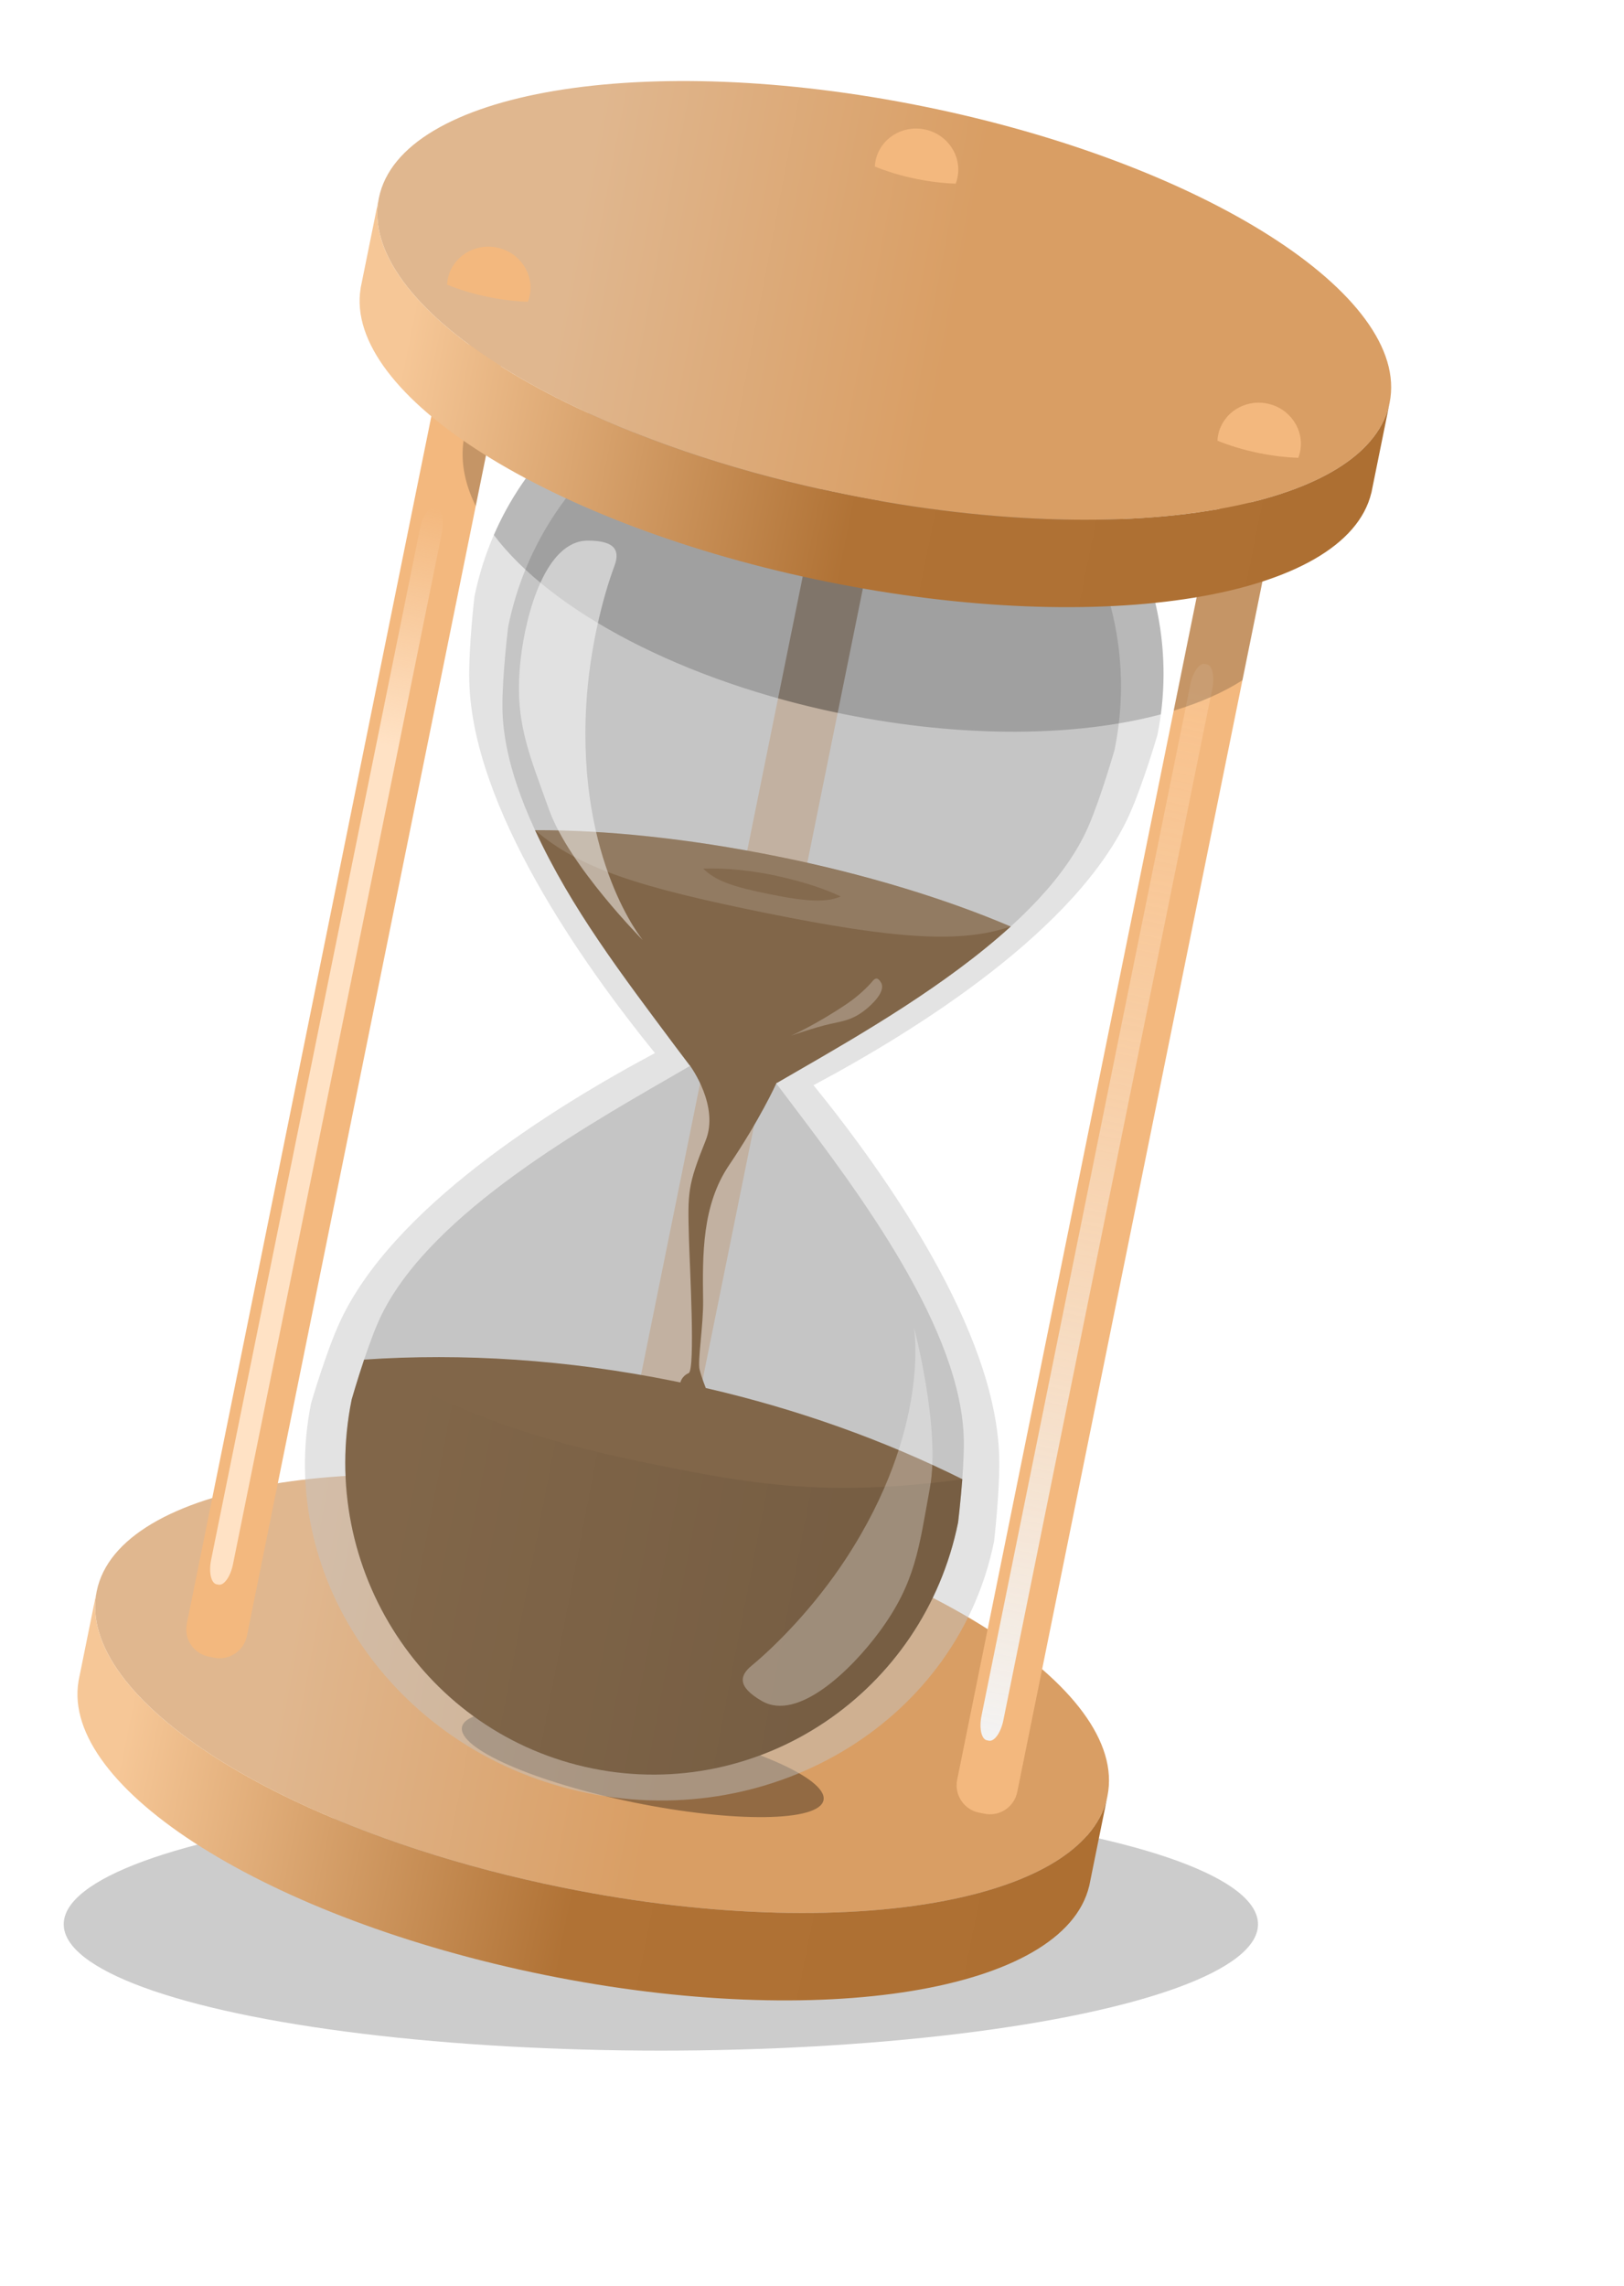 <svg width="238" height="335" viewBox="0 0 238 335" fill="none" xmlns="http://www.w3.org/2000/svg">
<ellipse cx="96.851" cy="282" rx="87.512" ry="18.515" fill="black" fill-opacity="0.2"/>
<path d="M162.3 263.199C159.12 278.898 123.383 284.908 82.479 276.624C41.574 268.339 10.992 248.897 14.171 233.199C17.351 217.5 53.088 211.49 93.992 219.774C134.897 228.059 165.479 247.501 162.3 263.199Z" fill="url(#paint0_linear)"/>
<path d="M139.886 278.27C152.475 275.599 160.836 270.425 162.3 263.199L159.624 276.411L159.616 276.413C155.911 291.811 120.437 297.648 79.884 289.435C39.331 281.222 8.923 262.042 11.502 246.415L11.495 246.41L14.171 233.199C12.707 240.425 18.397 248.444 28.954 255.803C29.865 256.438 30.812 257.067 31.793 257.691C34.733 259.561 37.985 261.377 41.51 263.117C42.037 263.377 42.57 263.635 43.109 263.892C54.121 269.132 67.618 273.614 82.478 276.624C104.555 281.095 125.126 281.402 139.886 278.27Z" fill="url(#paint1_linear)"/>
<g filter="url(#filter0_f)">
<ellipse cx="94.197" cy="258.451" rx="27.028" ry="5.841" transform="rotate(11.449 94.197 258.451)" fill="black" fill-opacity="0.33"/>
</g>
<path d="M64.675 53.797C65.123 51.586 67.279 50.157 69.49 50.604L70.29 50.767C72.501 51.214 73.931 53.37 73.483 55.581L36.185 239.741C35.737 241.952 33.582 243.382 31.371 242.934L30.57 242.772C28.359 242.324 26.93 240.168 27.377 237.957L64.675 53.797Z" fill="#F3B87E"/>
<path d="M177.574 76.662C178.021 74.451 180.177 73.022 182.388 73.47L183.189 73.632C185.4 74.08 186.829 76.235 186.381 78.446L149.083 262.606C148.635 264.817 146.48 266.247 144.269 265.799L143.468 265.637C141.257 265.189 139.828 263.034 140.275 260.823L177.574 76.662Z" fill="#F3B87E"/>
<path d="M126.39 41.29C126.838 39.079 128.993 37.65 131.204 38.097L132.005 38.26C134.216 38.707 135.645 40.863 135.197 43.074L97.899 227.234C97.451 229.445 95.296 230.874 93.085 230.427L92.284 230.264C90.073 229.817 88.644 227.661 89.092 225.45L126.39 41.29Z" fill="#F3B87E"/>
<g filter="url(#filter1_f)">
<path d="M61.557 77.425C61.925 75.61 62.874 74.271 63.678 74.433L63.97 74.493C64.774 74.655 65.127 76.259 64.76 78.073L34.144 229.238C33.777 231.053 32.827 232.393 32.023 232.23L31.732 232.171C30.928 232.008 30.574 230.405 30.942 228.59L61.557 77.425Z" fill="url(#paint2_linear)"/>
</g>
<g filter="url(#filter2_f)">
<path d="M174.455 100.29C174.823 98.475 175.773 97.136 176.577 97.299L176.868 97.358C177.672 97.521 178.026 99.124 177.658 100.939L147.043 252.104C146.675 253.919 145.725 255.258 144.921 255.095L144.63 255.036C143.826 254.873 143.472 253.27 143.84 251.455L174.455 100.29Z" fill="url(#paint3_linear)"/>
</g>
<path d="M95.985 154.328C85.178 141 69.248 118.309 68.775 99.862C68.65 94.997 69.525 87.473 69.525 87.473C74.784 61.505 101.453 44.992 129.091 50.589C156.729 56.187 174.871 81.776 169.612 107.744C169.612 107.744 167.489 115.015 165.482 119.448C157.868 136.258 134.364 150.962 119.223 159.035C130.03 172.362 145.96 195.053 146.433 213.501C146.558 218.365 145.683 225.89 145.683 225.89C140.424 251.858 113.755 268.371 86.117 262.774C58.479 257.176 40.337 231.587 45.596 205.619C45.596 205.619 47.719 198.347 49.726 193.915C57.34 177.105 80.844 162.401 95.985 154.328Z" fill="#C4C4C4" fill-opacity="0.47"/>
<path d="M98.952 153.32C99.715 154.329 101.128 156.203 101.128 156.203C101.128 156.203 99.097 157.381 98.002 158.013C83.982 166.105 61.88 178.862 55.375 193.86C53.526 198.124 51.536 205.103 51.536 205.103C46.495 229.993 62.304 254.2 86.847 259.171C111.389 264.141 135.372 247.993 140.413 223.103C140.413 223.103 141.295 215.9 141.251 211.253C141.094 194.905 125.698 174.553 115.931 161.644C115.168 160.636 114.44 159.673 113.756 158.761C114.741 158.187 115.786 157.584 116.881 156.952C130.901 148.859 153.004 136.102 159.509 121.104C161.358 116.84 163.348 109.861 163.348 109.861C168.389 84.971 152.58 60.764 128.037 55.794C103.494 50.823 79.512 66.971 74.471 91.861C74.471 91.861 73.589 99.064 73.633 103.711C73.789 120.059 89.186 140.411 98.952 153.32Z" fill="#A5A5A5" fill-opacity="0.47"/>
<g filter="url(#filter3_f)">
<path d="M72.372 78.405C81.312 57.801 104.828 45.675 129.091 50.589C155.644 55.967 173.431 79.797 170.124 104.688C157.823 107.967 141.214 108.21 123.563 104.635C99.99 99.861 80.779 89.537 72.372 78.405Z" fill="black" fill-opacity="0.19"/>
<path d="M69.72 74.163C67.996 70.684 67.382 67.185 68.067 63.805C68.746 60.448 70.653 57.481 73.561 54.958C73.551 55.164 73.525 55.372 73.483 55.581L69.72 74.163Z" fill="black" fill-opacity="0.19"/>
<path d="M114.025 102.342L125.398 46.188C128.315 46.56 131.279 47.038 134.276 47.626L122.763 104.471C119.774 103.847 116.857 103.134 114.025 102.342Z" fill="black" fill-opacity="0.19"/>
<path d="M182.079 99.69C179.277 101.48 175.881 102.976 172.006 104.152L177.574 76.662C178.021 74.451 180.177 73.022 182.388 73.47L183.189 73.632C185.4 74.08 186.829 76.235 186.381 78.446L182.079 99.69Z" fill="black" fill-opacity="0.19"/>
</g>
<path d="M203.652 59.022C200.473 74.72 164.736 80.731 123.831 72.446C82.926 64.162 52.344 44.72 55.523 29.021C58.703 13.322 94.44 7.312 135.345 15.597C176.249 23.881 206.832 43.323 203.652 59.022Z" fill="url(#paint4_linear)"/>
<path d="M181.238 74.092C193.827 71.421 202.188 66.248 203.652 59.022L200.976 72.233L200.968 72.236C197.263 87.634 161.789 93.47 121.236 85.257C80.683 77.044 50.276 57.864 52.854 42.238L52.847 42.233L55.523 29.021C54.06 36.247 59.749 44.266 70.306 51.625C71.217 52.26 72.164 52.89 73.145 53.514C76.085 55.383 79.338 57.2 82.862 58.939C83.389 59.199 83.922 59.458 84.462 59.714C95.473 64.954 108.971 69.436 123.831 72.446C145.907 76.917 166.478 77.225 181.238 74.092Z" fill="url(#paint5_linear)"/>
<path d="M77.37 44.226C75.571 44.166 73.633 43.942 71.636 43.537C69.411 43.086 67.34 42.459 65.518 41.715C65.533 41.438 65.568 41.158 65.625 40.877C66.276 37.663 69.493 35.601 72.809 36.273C76.126 36.945 78.287 40.095 77.635 43.31C77.571 43.627 77.482 43.932 77.37 44.226Z" fill="#F3B87E"/>
<path d="M190.269 67.091C188.469 67.031 186.531 66.807 184.534 66.402C182.309 65.952 180.238 65.324 178.416 64.581C178.431 64.303 178.466 64.023 178.523 63.742C179.174 60.528 182.391 58.467 185.707 59.138C189.024 59.81 191.185 62.96 190.534 66.175C190.469 66.492 190.38 66.798 190.269 67.091Z" fill="#F3B87E"/>
<path d="M140.058 26.914C138.258 26.855 136.32 26.63 134.323 26.226C132.098 25.775 130.028 25.147 128.205 24.404C128.22 24.126 128.256 23.846 128.312 23.566C128.964 20.351 132.18 18.29 135.497 18.962C138.813 19.633 140.974 22.784 140.323 25.998C140.259 26.315 140.17 26.621 140.058 26.914Z" fill="#F3B87E"/>
<path d="M101.038 156.084C100.714 155.655 99.6 154.176 98.952 153.32L98.952 153.32C91.087 142.749 83.781 133.266 78.414 121.666C88.519 121.607 100.833 122.852 113.919 125.503C127.004 128.153 138.832 131.797 148.118 135.783C138.661 144.381 126.045 151.662 116.882 156.951L116.881 156.952L116.869 156.959C115.826 157.561 114.828 158.137 113.885 158.686L113.818 158.674C113.701 158.934 111.335 164.12 106.847 170.754C102.858 176.651 102.954 183.894 103.043 190.598C103.091 194.23 102.207 199.447 102.531 200.719C102.855 201.99 103.436 203.413 103.436 203.413C117.002 206.536 129.646 211.102 141.026 216.769C140.777 220.128 140.413 223.103 140.413 223.103C135.372 247.993 111.39 264.141 86.847 259.171C62.304 254.2 46.495 229.993 51.536 205.103C51.536 205.103 52.32 202.351 53.362 199.248C67.75 198.269 83.102 199.231 98.761 202.402C98.907 202.432 99.053 202.462 99.199 202.491C99.37 202.527 99.541 202.562 99.712 202.597C99.712 202.597 99.899 201.676 100.919 201.231C101.938 200.787 101.065 185.293 100.962 181.386C100.787 174.711 100.761 173.734 103.41 167.154C105.437 162.118 101.279 156.381 101.064 156.09L101.038 156.084Z" fill="#816649"/>
<path d="M148.088 135.779C140.901 138.274 131.174 137.632 112.315 133.813C93.457 129.994 84.963 127.256 78.428 121.675C84.172 121.625 96.409 121.956 113.995 125.518C132.24 129.384 142.631 133.392 148.088 135.779Z" fill="white" fill-opacity="0.14"/>
<path d="M123.203 131.377C121.089 132.277 118.265 132.152 112.813 131.047C107.361 129.943 104.915 129.106 103.064 127.3C104.736 127.231 108.293 127.23 113.378 128.259C118.651 129.385 121.637 130.629 123.203 131.377Z" fill="#816649" fill-opacity="0.8"/>
<path d="M53.355 199.247C69.427 208.539 82.51 211.903 96.086 214.652C109.662 217.402 121.111 219.491 141.053 216.781C140.91 218.184 140.413 223.103 140.413 223.103C135.372 247.993 111.39 264.141 86.847 259.171C62.304 254.2 46.495 229.993 51.536 205.103C51.536 205.103 52.986 200.454 53.355 199.247Z" fill="url(#paint6_linear)" fill-opacity="0.08"/>
<path d="M90.043 82.945C90.798 80.915 90.459 79.212 86.118 79.228C80.015 79.251 77.076 89.783 76.306 96.603C75.294 105.552 77.454 110.21 80.444 118.599C83.413 126.927 94.221 137.792 94.221 137.792C94.221 137.792 84.594 126.222 85.915 103.325C86.391 95.067 88.375 87.426 90.043 82.945Z" fill="white" fill-opacity="0.49"/>
<path d="M110.139 244.112C108.47 245.492 107.912 247.136 111.679 249.293C116.976 252.325 124.787 244.673 128.865 239.152C134.215 231.908 134.674 226.794 136.279 218.033C137.872 209.337 133.944 194.524 133.944 194.524C133.944 194.524 136.496 209.357 123.904 228.526C119.362 235.44 113.824 241.065 110.139 244.112Z" fill="white" fill-opacity="0.29"/>
<path d="M127.929 143.725C128.268 143.322 128.66 143.176 129.138 144.035C129.81 145.244 127.944 147.141 126.61 148.147C124.86 149.465 123.651 149.621 121.573 150.08C119.51 150.535 115.928 151.777 115.928 151.777C115.928 151.777 119.526 150.213 124.145 147.089C125.811 145.962 127.181 144.615 127.929 143.725Z" fill="white" fill-opacity="0.25"/>
<defs>
<filter id="filter0_f" x="62.548" y="243.362" width="63.299" height="30.179" filterUnits="userSpaceOnUse" color-interpolation-filters="sRGB">
<feFlood flood-opacity="0" result="BackgroundImageFix"/>
<feBlend mode="normal" in="SourceGraphic" in2="BackgroundImageFix" result="shape"/>
<feGaussianBlur stdDeviation="2" result="effect1_foregroundBlur"/>
</filter>
<filter id="filter1_f" x="26.276" y="70.139" width="43.149" height="166.386" filterUnits="userSpaceOnUse" color-interpolation-filters="sRGB">
<feFlood flood-opacity="0" result="BackgroundImageFix"/>
<feBlend mode="normal" in="SourceGraphic" in2="BackgroundImageFix" result="shape"/>
<feGaussianBlur stdDeviation="2" result="effect1_foregroundBlur"/>
</filter>
<filter id="filter2_f" x="139.174" y="93.004" width="43.149" height="166.386" filterUnits="userSpaceOnUse" color-interpolation-filters="sRGB">
<feFlood flood-opacity="0" result="BackgroundImageFix"/>
<feBlend mode="normal" in="SourceGraphic" in2="BackgroundImageFix" result="shape"/>
<feGaussianBlur stdDeviation="2" result="effect1_foregroundBlur"/>
</filter>
<filter id="filter3_f" x="60.31" y="33.383" width="132.015" height="84.442" filterUnits="userSpaceOnUse" color-interpolation-filters="sRGB">
<feFlood flood-opacity="0" result="BackgroundImageFix"/>
<feBlend mode="normal" in="SourceGraphic" in2="BackgroundImageFix" result="shape"/>
<feGaussianBlur stdDeviation="1" result="effect1_foregroundBlur"/>
</filter>
<linearGradient id="paint0_linear" x1="150.538" y1="290.408" x2="10.092" y2="263.63" gradientUnits="userSpaceOnUse">
<stop offset="0.409" stop-color="#D99E64"/>
<stop offset="0.807" stop-color="#E0B78F"/>
</linearGradient>
<linearGradient id="paint1_linear" x1="151.237" y1="299.302" x2="14.718" y2="271.652" gradientUnits="userSpaceOnUse">
<stop stop-color="#AD6F32"/>
<stop offset="0.503" stop-color="#B07235"/>
<stop offset="1" stop-color="#F6C797"/>
</linearGradient>
<linearGradient id="paint2_linear" x1="63.824" y1="74.463" x2="31.877" y2="232.2" gradientUnits="userSpaceOnUse">
<stop stop-color="#FFE2C5" stop-opacity="0"/>
<stop offset="0.221" stop-color="#FFE2C5"/>
</linearGradient>
<linearGradient id="paint3_linear" x1="176.722" y1="97.329" x2="144.776" y2="255.066" gradientUnits="userSpaceOnUse">
<stop stop-color="#FFCE9E" stop-opacity="0.43"/>
<stop offset="1" stop-color="#F3F3F3"/>
</linearGradient>
<linearGradient id="paint4_linear" x1="191.89" y1="86.23" x2="51.444" y2="59.453" gradientUnits="userSpaceOnUse">
<stop offset="0.409" stop-color="#D99E64"/>
<stop offset="0.807" stop-color="#E0B78F"/>
</linearGradient>
<linearGradient id="paint5_linear" x1="192.589" y1="95.124" x2="56.07" y2="67.475" gradientUnits="userSpaceOnUse">
<stop stop-color="#AD6F32"/>
<stop offset="0.503" stop-color="#B07235"/>
<stop offset="1" stop-color="#F6C797"/>
</linearGradient>
<linearGradient id="paint6_linear" x1="122.15" y1="233.263" x2="58.477" y2="221.012" gradientUnits="userSpaceOnUse">
<stop/>
<stop offset="1" stop-opacity="0"/>
</linearGradient>
</defs>
</svg>
